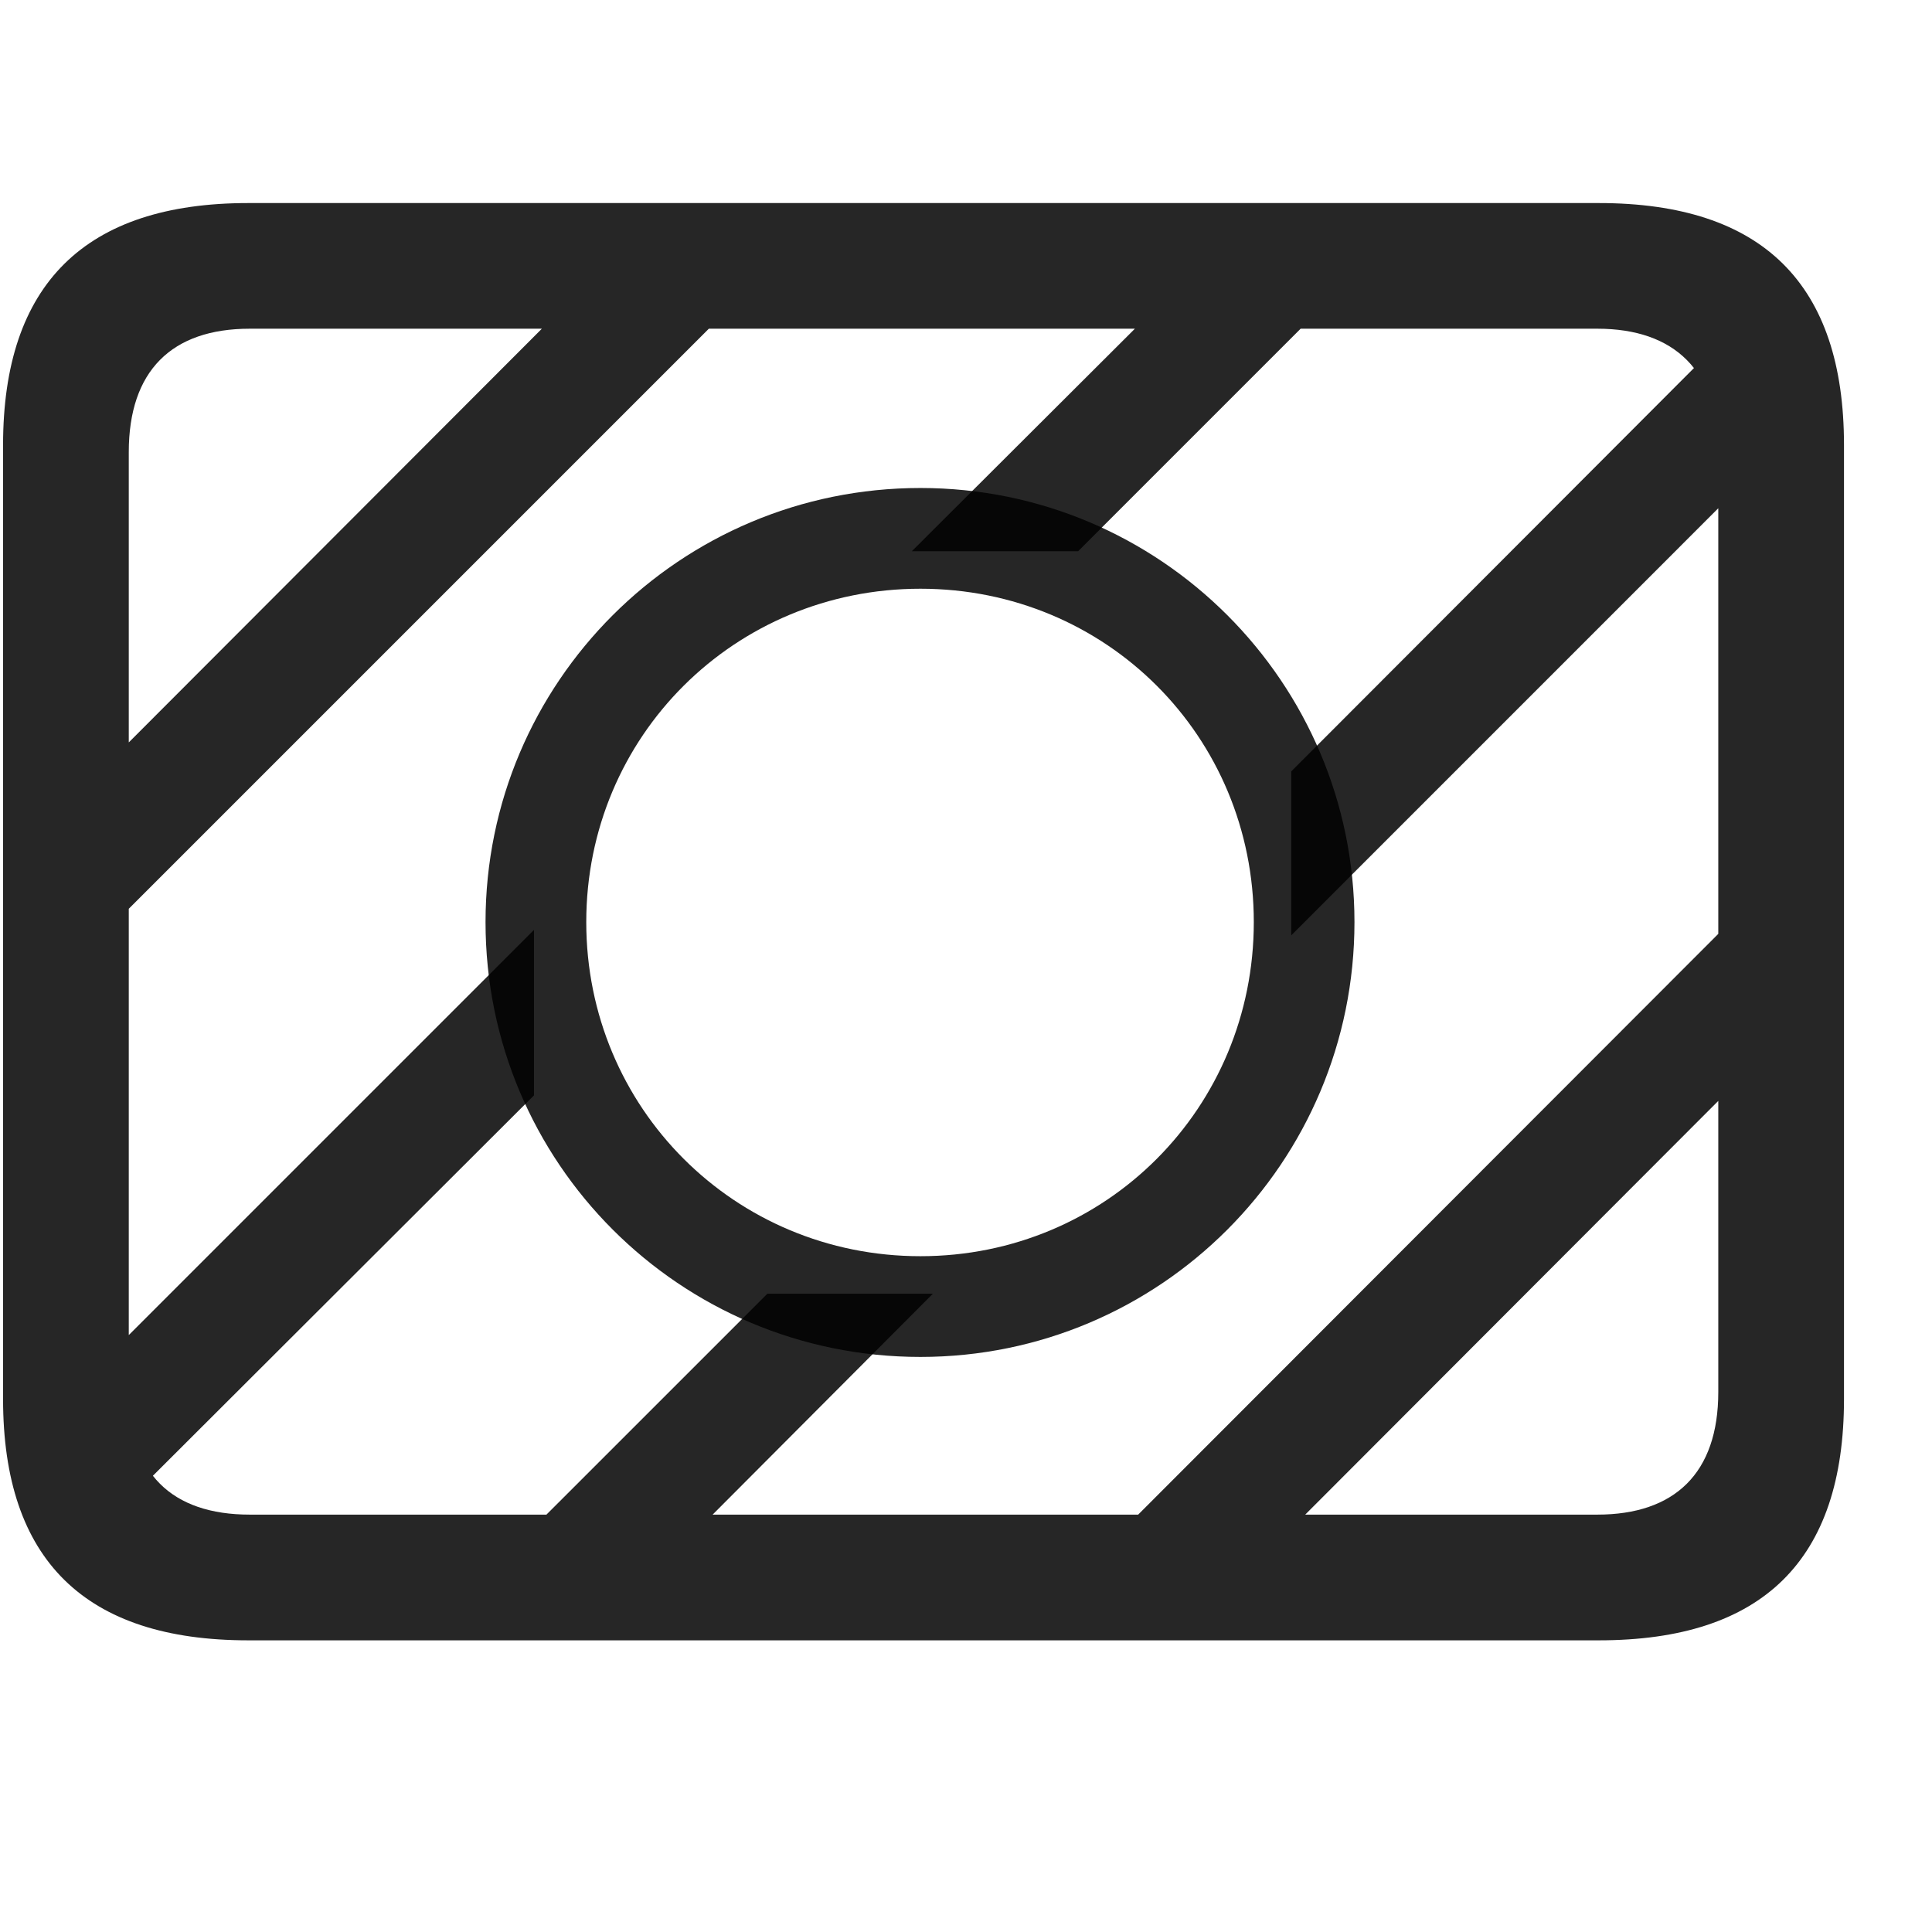<svg width="29" height="29" viewBox="0 0 29 29" fill="currentColor" xmlns="http://www.w3.org/2000/svg">
<g clip-path="url(#clip0_2207_36532)">
<path d="M1.183 14.391L11.718 3.856H9.21L1.183 11.895V14.391ZM13.687 8.274H16.183L20.554 3.903L18.163 3.809L13.687 8.274ZM1.253 23.192L8.015 16.442V13.958L1.183 20.79L1.253 23.192ZM19.382 14.04L26.366 7.055L26.273 4.677L19.382 11.579V14.04ZM9.937 23.497L14.003 19.419H11.519L7.534 23.403L9.937 23.497ZM16.37 23.45H18.878L26.343 15.973V13.466L16.37 23.45ZM3.726 24.622H23.999C26.46 24.622 27.679 23.415 27.679 21.001V6.68C27.679 4.266 26.46 3.048 23.999 3.048H3.726C1.277 3.048 0.046 4.266 0.046 6.68V21.001C0.046 23.415 1.277 24.622 3.726 24.622ZM3.749 22.735C2.577 22.735 1.933 22.114 1.933 20.895V6.786C1.933 5.567 2.577 4.934 3.749 4.934H23.976C25.136 4.934 25.792 5.567 25.792 6.786V20.895C25.792 22.114 25.136 22.735 23.976 22.735H3.749Z" fill="currentColor" fill-opacity="0.85"/>
<path d="M13.816 20.368C17.413 20.368 20.331 17.45 20.331 13.841C20.331 10.243 17.413 7.325 13.816 7.325C10.206 7.325 7.288 10.243 7.288 13.841C7.288 17.45 10.206 20.368 13.816 20.368ZM13.816 18.856C11.027 18.856 8.8 16.63 8.8 13.841C8.8 11.052 11.027 8.837 13.816 8.837C16.605 8.837 18.82 11.052 18.82 13.841C18.82 16.63 16.605 18.856 13.816 18.856Z" fill="currentColor" fill-opacity="0.85"/>
</g>
<defs>
<clipPath id="clip0_2207_36532">
<rect width="27.633" height="21.574" fill="currentColor" transform="translate(0.046 3.048)"/>
</clipPath>
</defs>
</svg>
